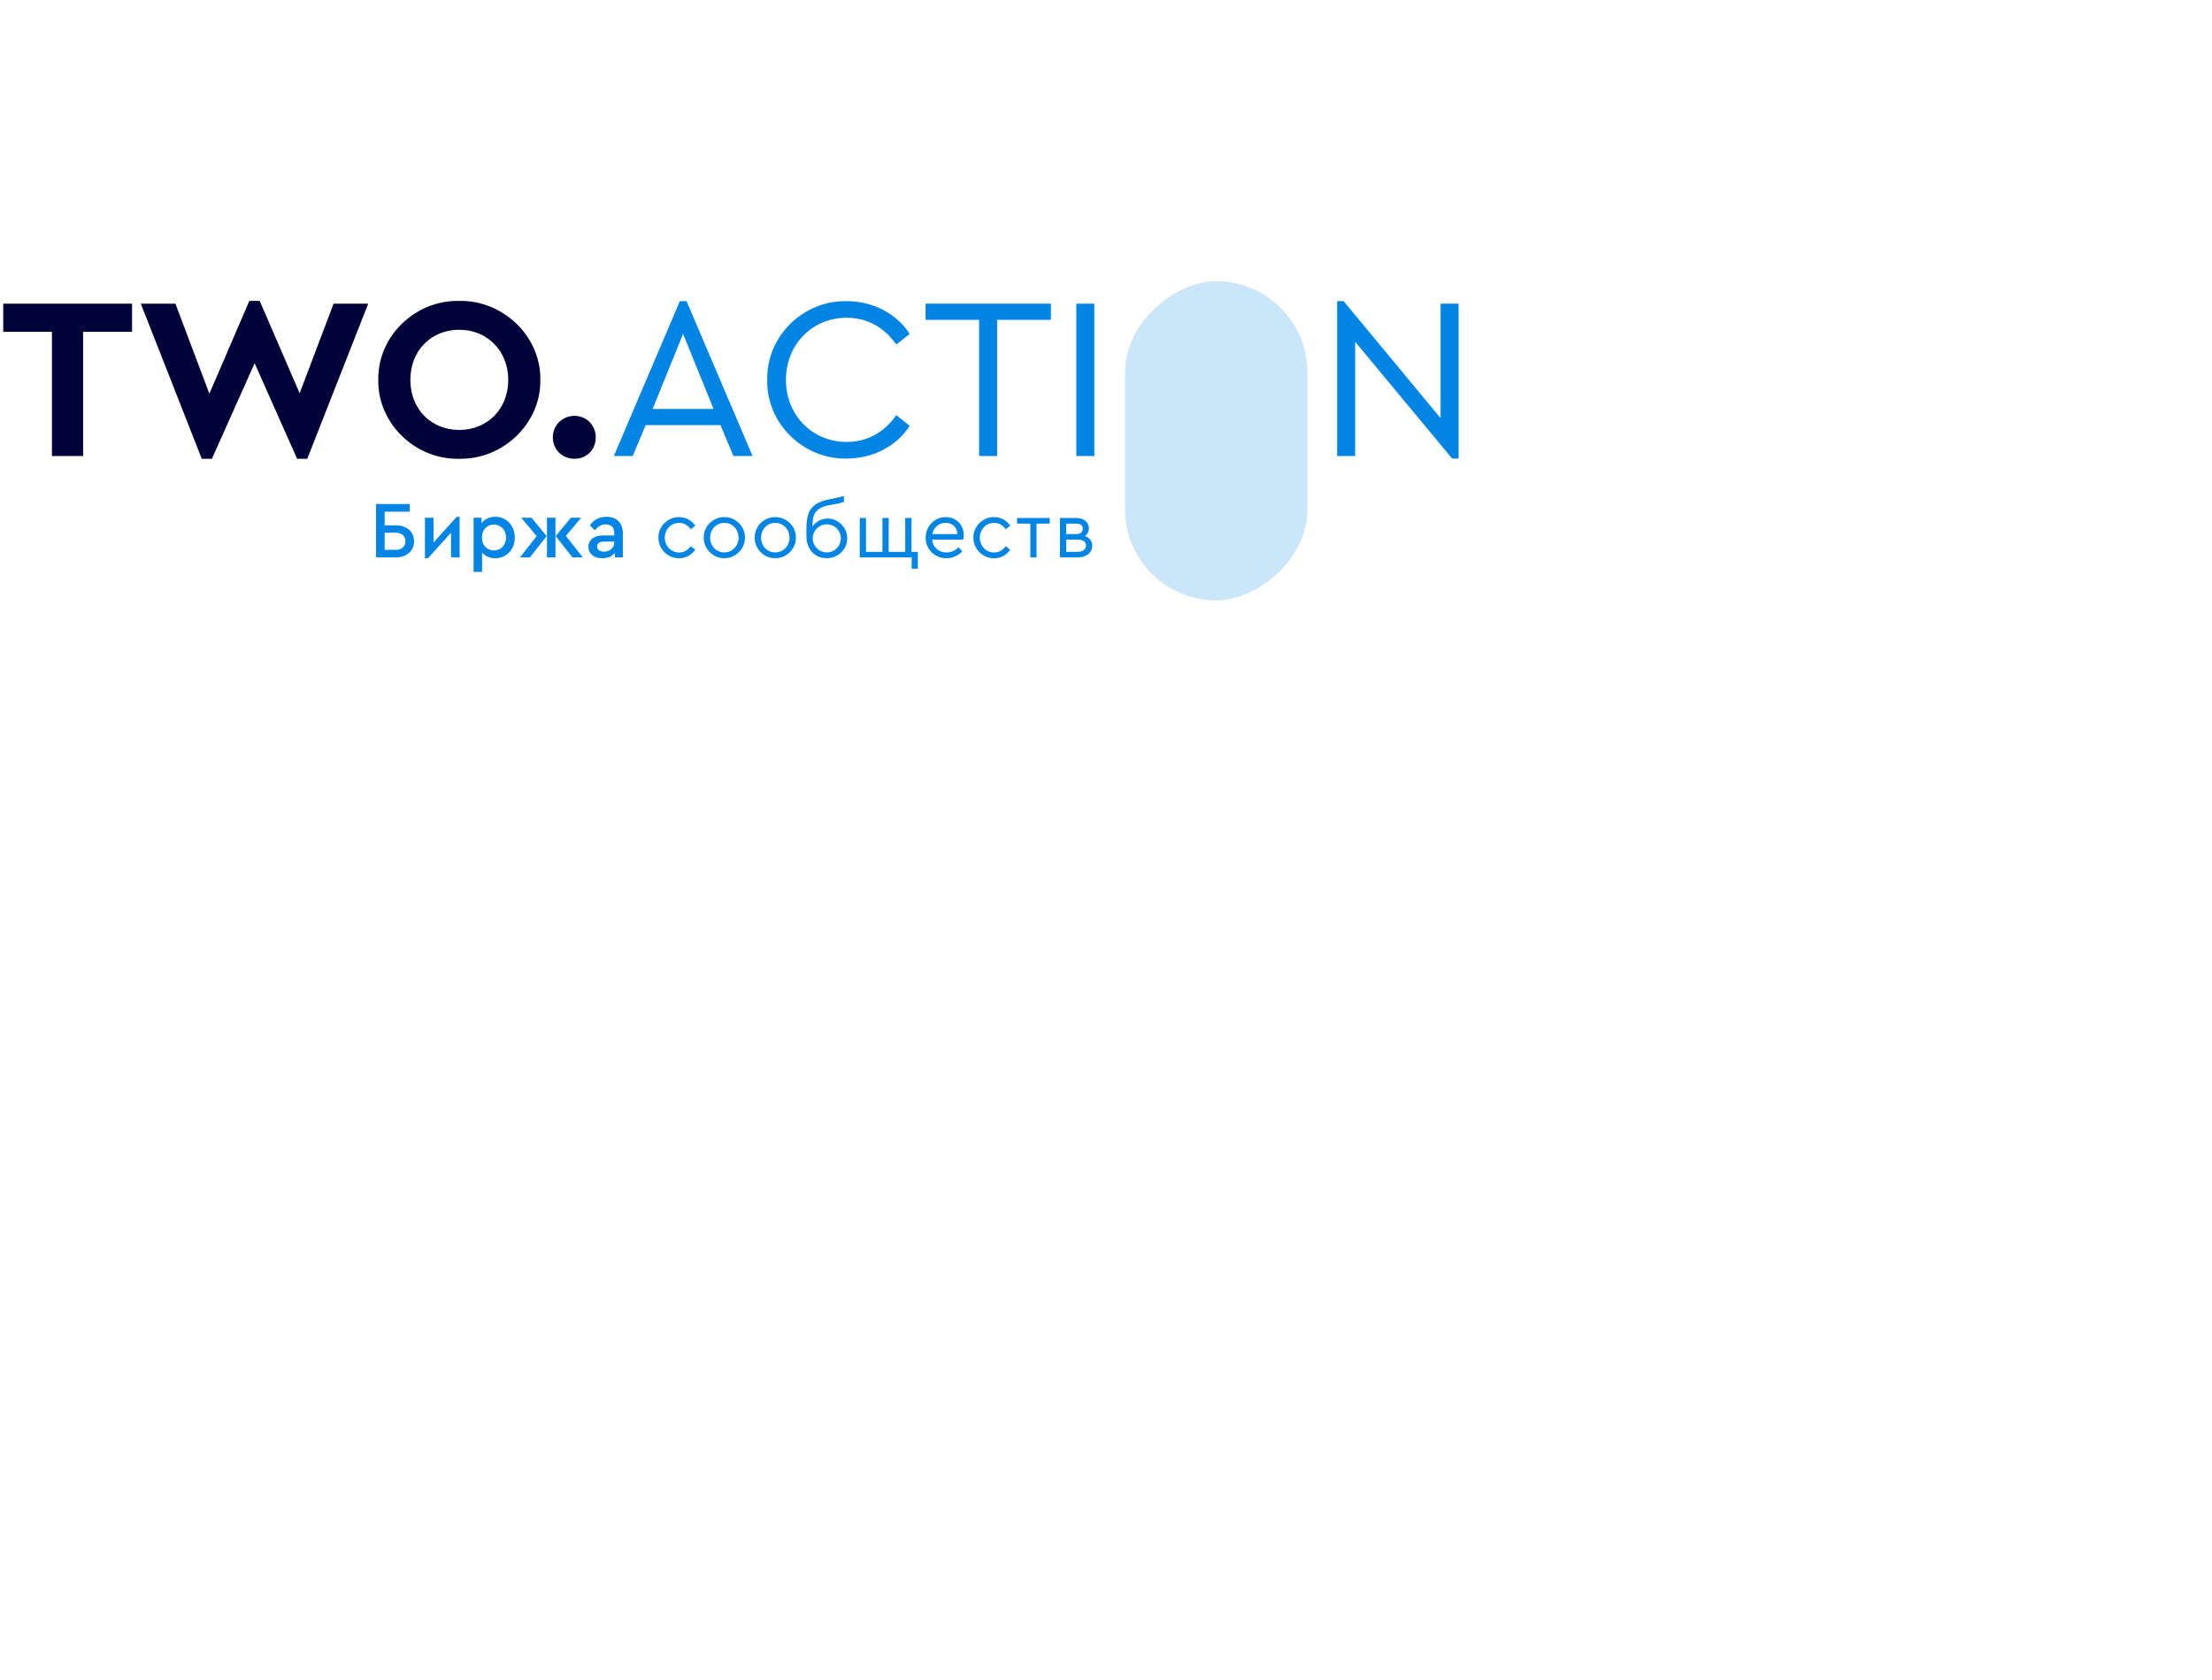 <svg width="291" height="221" viewBox="0 0 291 221" fill="none" xmlns="http://www.w3.org/2000/svg">
<path d="M6.833 60H10.933V43.661H17.372V39.956H0.425V43.661H6.833V60ZM43.884 39.956L39.42 51.739L34.166 39.591H32.799L27.545 51.8L23.08 39.956H18.525L26.543 60.364H27.879L33.497 47.791L39.086 60.364H40.422L48.44 39.956H43.884ZM49.764 49.978C49.673 55.718 54.624 60.486 60.394 60.364C66.165 60.486 71.176 55.718 71.085 49.978C71.176 44.238 66.165 39.47 60.394 39.591C54.624 39.47 49.673 44.238 49.764 49.978ZM66.863 49.978C66.863 53.835 64.099 56.568 60.425 56.568C56.719 56.568 53.986 53.835 53.986 49.978C53.986 46.121 56.719 43.387 60.425 43.387C64.099 43.387 66.863 46.181 66.863 49.978ZM72.727 57.54C72.727 59.15 73.972 60.364 75.581 60.364C77.191 60.364 78.376 59.15 78.376 57.54C78.376 55.961 77.161 54.716 75.581 54.716C73.972 54.716 72.727 55.961 72.727 57.54Z" fill="#000239"/>
<path d="M96.484 60H99.005L90.319 39.621H89.439L80.753 60H83.243L84.944 55.93H94.784L96.484 60ZM93.873 53.804H85.855L89.864 43.934L93.873 53.804ZM100.933 49.978C100.811 55.718 105.67 60.425 111.35 60.334C114.903 60.334 118.001 58.664 119.671 56.022L117.91 54.624C116.361 56.842 114.144 58.147 111.38 58.147C106.855 58.147 103.393 54.624 103.393 49.978C103.393 45.331 106.855 41.808 111.38 41.808C114.144 41.808 116.361 43.114 117.91 45.331L119.671 43.934C117.97 41.292 114.903 39.621 111.35 39.621C105.67 39.53 100.811 44.238 100.933 49.978ZM128.808 60H131.177V42.081H138.253V39.956H121.762V42.081H128.808V60ZM141.595 60H143.964V39.956H141.595V60ZM189.516 39.956V55.019L176.761 39.621H175.91V60H178.279V44.967L191.035 60.334H191.885V39.956H189.516Z" fill="#0085E5"/>
<path d="M49.476 73.334H52.112C53.526 73.334 54.472 72.462 54.472 71.218C54.472 69.985 53.526 69.124 52.112 69.124H50.603V67.328H53.898V66.318H49.476V73.334ZM50.603 72.345V70.091H52.07C52.867 70.091 53.335 70.538 53.335 71.218C53.335 71.898 52.867 72.345 52.07 72.345H50.603ZM60.083 67.997L57.032 71.378V68.114H55.905V73.45H56.298L59.338 70.091V73.334H60.465V67.997H60.083ZM67.725 70.719C67.725 69.177 66.641 67.997 65.163 67.997C64.398 67.997 63.728 68.306 63.346 68.848V68.114H62.304V75.247H63.42V72.696C63.835 73.174 64.451 73.45 65.163 73.45C66.641 73.45 67.725 72.281 67.725 70.719ZM66.577 70.729C66.577 71.728 65.876 72.43 64.983 72.43C64.164 72.43 63.41 71.867 63.41 70.719C63.41 69.581 64.164 69.018 64.983 69.018C65.886 69.018 66.577 69.73 66.577 70.729ZM68.567 68.114L70.597 70.538L68.408 73.334H69.715L71.916 70.538L69.917 68.114H68.567ZM71.958 73.334H73.074V68.114H71.958V73.334ZM74.445 70.506L76.454 68.114H75.115L73.106 70.538L75.306 73.334H76.667L74.445 70.506ZM81.937 70.177C81.937 68.773 81.087 67.997 79.8 67.997C78.897 67.997 78.121 68.359 77.6 69.114L78.249 69.773C78.684 69.252 79.109 68.997 79.694 68.997C80.406 68.997 80.81 69.39 80.81 70.113V70.453H79.333C78.153 70.453 77.409 71.037 77.409 71.941C77.409 72.844 78.132 73.45 79.226 73.45C79.939 73.45 80.513 73.206 80.895 72.749V73.334H81.937V70.177ZM80.81 71.356C80.81 72.069 80.215 72.589 79.46 72.589C78.918 72.589 78.546 72.334 78.546 71.898C78.546 71.473 78.876 71.261 79.471 71.261H80.81V71.356ZM86.618 70.74C86.618 72.239 87.83 73.45 89.329 73.45C90.232 73.45 90.987 73.015 91.455 72.324L90.87 71.867C90.456 72.419 89.945 72.696 89.34 72.696C88.266 72.696 87.458 71.824 87.458 70.74C87.458 69.666 88.266 68.795 89.34 68.795C89.945 68.795 90.466 69.071 90.881 69.634L91.466 69.167C90.998 68.476 90.232 68.04 89.329 68.04C87.851 68.019 86.587 69.262 86.618 70.74ZM92.582 70.74C92.561 72.196 93.804 73.472 95.282 73.44C96.759 73.472 98.035 72.196 98.003 70.74C98.035 69.262 96.77 68.019 95.292 68.04C93.815 68.008 92.55 69.262 92.582 70.74ZM97.163 70.751C97.163 71.835 96.334 72.685 95.282 72.685C94.229 72.685 93.421 71.835 93.421 70.751C93.421 69.634 94.229 68.795 95.292 68.795C96.345 68.795 97.163 69.634 97.163 70.751ZM99.282 70.74C99.261 72.196 100.505 73.472 101.982 73.44C103.46 73.472 104.735 72.196 104.703 70.74C104.735 69.262 103.47 68.019 101.993 68.04C100.515 68.008 99.25 69.262 99.282 70.74ZM103.864 70.751C103.864 71.835 103.034 72.685 101.982 72.685C100.93 72.685 100.122 71.835 100.122 70.751C100.122 69.634 100.93 68.795 101.993 68.795C103.045 68.795 103.864 69.634 103.864 70.751ZM111.457 70.835C111.489 69.443 110.266 68.199 108.874 68.231C108.066 68.231 107.322 68.625 106.886 69.273C106.886 68.72 106.939 68.263 107.035 67.912C107.131 67.551 107.364 67.243 107.726 66.977C108.087 66.711 108.64 66.52 109.373 66.414C110.149 66.297 110.691 66.169 111.021 66.031V65.244C110.734 65.361 110.16 65.499 109.278 65.659C107.524 65.957 106.652 66.647 106.323 67.668C106.163 68.178 106.089 68.826 106.089 69.624V70.527C106.089 72.249 107.173 73.44 108.757 73.44C110.234 73.472 111.478 72.249 111.457 70.835ZM110.617 70.835C110.617 71.867 109.799 72.685 108.767 72.685C107.758 72.685 106.918 71.845 106.918 70.835C106.918 69.805 107.758 68.986 108.767 68.986C109.799 68.986 110.617 69.805 110.617 70.835ZM119.931 74.832H120.75V72.611H119.91V68.157H119.091V72.611H116.912V68.157H116.094V72.611H113.925V68.157H113.107V73.334H119.931V74.832ZM126.714 70.995C126.756 70.782 126.777 70.58 126.777 70.379C126.777 69.007 125.757 68.04 124.418 68.04C122.94 68.04 121.771 69.252 121.771 70.751C121.771 72.27 122.972 73.45 124.513 73.45C125.332 73.45 126.044 73.11 126.586 72.547L126.108 71.994C125.64 72.462 125.109 72.696 124.524 72.696C123.503 72.696 122.717 72.015 122.621 70.995H126.714ZM122.653 70.272C122.834 69.379 123.535 68.784 124.396 68.784C125.257 68.784 125.927 69.347 125.938 70.272H122.653ZM128.056 70.74C128.056 72.239 129.268 73.45 130.767 73.45C131.67 73.45 132.425 73.015 132.893 72.324L132.308 71.867C131.893 72.419 131.383 72.696 130.777 72.696C129.704 72.696 128.896 71.824 128.896 70.74C128.896 69.666 129.704 68.795 130.777 68.795C131.383 68.795 131.904 69.071 132.319 69.634L132.903 69.167C132.435 68.476 131.67 68.04 130.767 68.04C129.289 68.019 128.024 69.262 128.056 70.74ZM135.548 73.334H136.355V68.89H138.099V68.157H133.804V68.89H135.548V73.334ZM143.683 71.771C143.683 71.176 143.311 70.74 142.705 70.527C143.045 70.304 143.247 69.943 143.247 69.528C143.247 68.688 142.598 68.157 141.578 68.157H139.441V73.334H141.844C142.96 73.334 143.683 72.696 143.683 71.771ZM140.26 68.89H141.589C142.152 68.89 142.439 69.114 142.439 69.571C142.439 70.006 142.152 70.272 141.589 70.272H140.26V68.89ZM142.864 71.771C142.864 72.27 142.471 72.611 141.791 72.611H140.26V70.995H141.791C142.471 70.995 142.864 71.293 142.864 71.771Z" fill="#0085E5"/>
<rect x="148" y="79" width="42" height="24" rx="12" transform="rotate(-90 148 79)" fill="#0085E5" fill-opacity="0.2"/>
<g filter="url(#filter0_d_4059_2966)">
<circle cx="160" cy="49" r="9" fill="white"/>
</g>
<defs>
<filter id="filter0_d_4059_2966" x="29.518" y="-40.481" width="260.963" height="260.963" filterUnits="userSpaceOnUse" color-interpolation-filters="sRGB">
<feFlood flood-opacity="0" result="BackgroundImageFix"/>
<feColorMatrix in="SourceAlpha" type="matrix" values="0 0 0 0 0 0 0 0 0 0 0 0 0 0 0 0 0 0 127 0" result="hardAlpha"/>
<feOffset dy="41"/>
<feGaussianBlur stdDeviation="60.741"/>
<feColorMatrix type="matrix" values="0 0 0 0 0 0 0 0 0 0 0 0 0 0 0 0 0 0 0.26 0"/>
<feBlend mode="normal" in2="BackgroundImageFix" result="effect1_dropShadow_4059_2966"/>
<feBlend mode="normal" in="SourceGraphic" in2="effect1_dropShadow_4059_2966" result="shape"/>
</filter>
</defs>
</svg>
